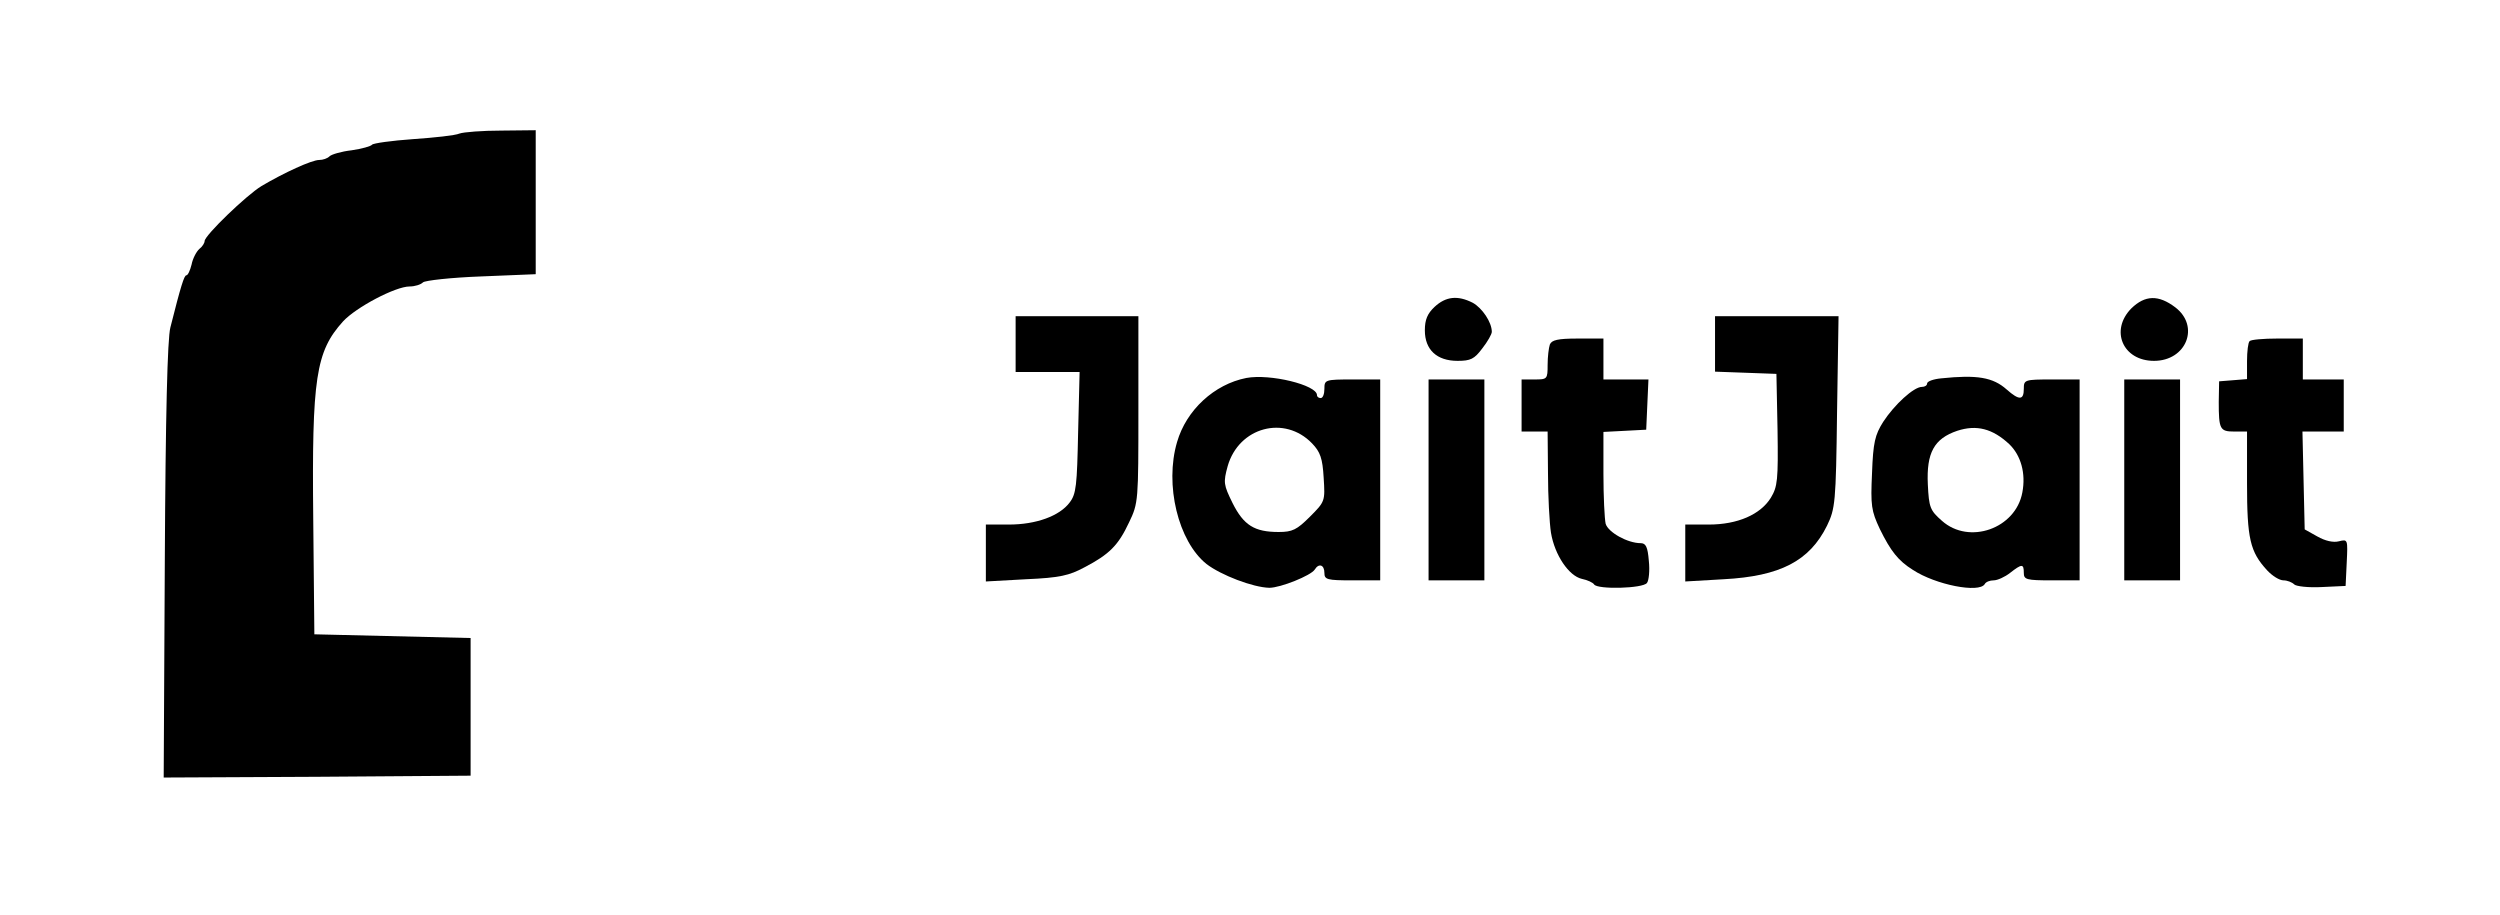 <?xml version="1.0" standalone="no"?>
<!DOCTYPE svg PUBLIC "-//W3C//DTD SVG 20010904//EN"
 "http://www.w3.org/TR/2001/REC-SVG-20010904/DTD/svg10.dtd">
<svg version="1.0" xmlns="http://www.w3.org/2000/svg"
 width="672pt" height="246pt" viewBox="0 0 672 246"
 preserveAspectRatio="xMidYMid meet">
<g transform="translate(0,246) scale(0.1,-0.1)"
fill="#000000" stroke="none">
<path d="M1235 2101 c-11 -5 -67 -11 -125 -15 -57 -4 -107 -11 -110 -15 -3 -4
-27 -11 -55 -15 -27 -3 -54 -11 -59 -16 -6 -6 -18 -10 -28 -10 -20 0 -94 -34
-155 -70 -41 -25 -153 -133 -153 -148 0 -5 -6 -15 -14 -21 -8 -7 -18 -26 -21
-42 -4 -16 -10 -29 -14 -29 -6 0 -15 -29 -43 -140 -8 -30 -13 -236 -15 -628
l-3 -582 412 2 413 3 0 185 0 185 -210 5 -210 5 -3 310 c-4 380 7 450 80 531
35 38 141 94 179 94 14 0 30 5 36 11 5 5 75 13 157 16 l146 6 0 194 0 193 -92
-1 c-51 0 -102 -4 -113 -8z"/>
<path d="M3856 1635 c-19 -18 -26 -34 -26 -63 0 -52 32 -82 88 -82 35 0 45 5
66 33 15 19 26 39 26 45 0 26 -26 64 -51 78 -41 21 -73 17 -103 -11z"/>
<path d="M5729 1631 c-58 -59 -23 -141 61 -141 87 0 124 93 57 144 -45 34 -81
33 -118 -3z"/>
<path d="M2730 1535 l0 -75 86 0 86 0 -4 -162 c-3 -143 -5 -166 -23 -189 -27
-36 -90 -59 -163 -59 l-62 0 0 -76 0 -77 108 6 c91 4 116 10 157 32 67 35 91
59 120 121 25 52 25 57 25 303 l0 251 -165 0 -165 0 0 -75z"/>
<path d="M4610 1535 l0 -74 83 -3 82 -3 3 -150 c2 -136 0 -153 -18 -183 -28
-45 -89 -72 -167 -72 l-63 0 0 -76 0 -77 103 6 c152 8 231 49 278 144 22 46
24 60 27 306 l4 257 -166 0 -166 0 0 -75z"/>
<path d="M4166 1534 c-3 -9 -6 -33 -6 -55 0 -38 -1 -39 -35 -39 l-35 0 0 -70
0 -70 35 0 35 0 1 -112 c0 -62 4 -134 8 -160 10 -60 48 -116 83 -124 15 -3 30
-10 33 -15 9 -14 131 -11 142 4 5 6 8 33 5 60 -3 37 -8 47 -22 47 -35 0 -87
29 -94 52 -3 13 -6 73 -6 135 l0 112 58 3 57 3 3 68 3 67 -61 0 -60 0 0 55 0
55 -69 0 c-54 0 -70 -4 -75 -16z"/>
<path d="M6047 1543 c-4 -3 -7 -28 -7 -54 l0 -48 -37 -3 -38 -3 -1 -55 c0 -74
3 -80 42 -80 l34 0 0 -139 c0 -149 8 -184 54 -234 14 -15 33 -27 44 -27 10 0
23 -5 29 -11 5 -5 38 -9 74 -7 l64 3 3 63 c3 62 3 63 -21 57 -15 -4 -37 1 -58
13 l-34 19 -3 131 -3 132 56 0 55 0 0 70 0 70 -55 0 -55 0 0 55 0 55 -68 0
c-38 0 -72 -3 -75 -7z"/>
<path d="M3350 1444 c-86 -17 -161 -86 -186 -172 -34 -115 3 -267 79 -328 39
-30 125 -63 169 -64 30 0 112 33 122 49 11 18 26 13 26 -9 0 -18 7 -20 75 -20
l75 0 0 270 0 270 -75 0 c-73 0 -75 -1 -75 -25 0 -14 -4 -25 -10 -25 -5 0 -10
3 -10 8 0 27 -126 58 -190 46z m177 -176 c22 -23 28 -40 31 -92 4 -63 4 -64
-37 -105 -35 -35 -47 -41 -84 -41 -65 0 -94 18 -124 78 -24 49 -25 55 -13 99
30 105 153 138 227 61z"/>
<path d="M5218 1443 c-21 -2 -38 -8 -38 -14 0 -5 -6 -9 -14 -9 -22 0 -74 -48
-104 -94 -22 -35 -27 -55 -30 -138 -4 -87 -2 -101 21 -150 29 -59 49 -85 89
-110 61 -40 178 -63 193 -38 3 6 14 10 24 10 10 0 30 9 44 20 32 25 37 25 37
0 0 -18 7 -20 75 -20 l75 0 0 270 0 270 -75 0 c-73 0 -75 -1 -75 -25 0 -31
-12 -32 -46 -2 -37 33 -80 40 -176 30z m183 -177 c31 -30 45 -78 35 -130 -18
-97 -143 -141 -216 -76 -32 28 -35 36 -38 98 -4 85 17 123 79 144 52 17 95 6
140 -36z"/>
<path d="M3840 1170 l0 -270 75 0 75 0 0 270 0 270 -75 0 -75 0 0 -270z"/>
<path d="M5710 1170 l0 -270 75 0 75 0 0 270 0 270 -75 0 -75 0 0 -270z"/>
</g>
</svg>
